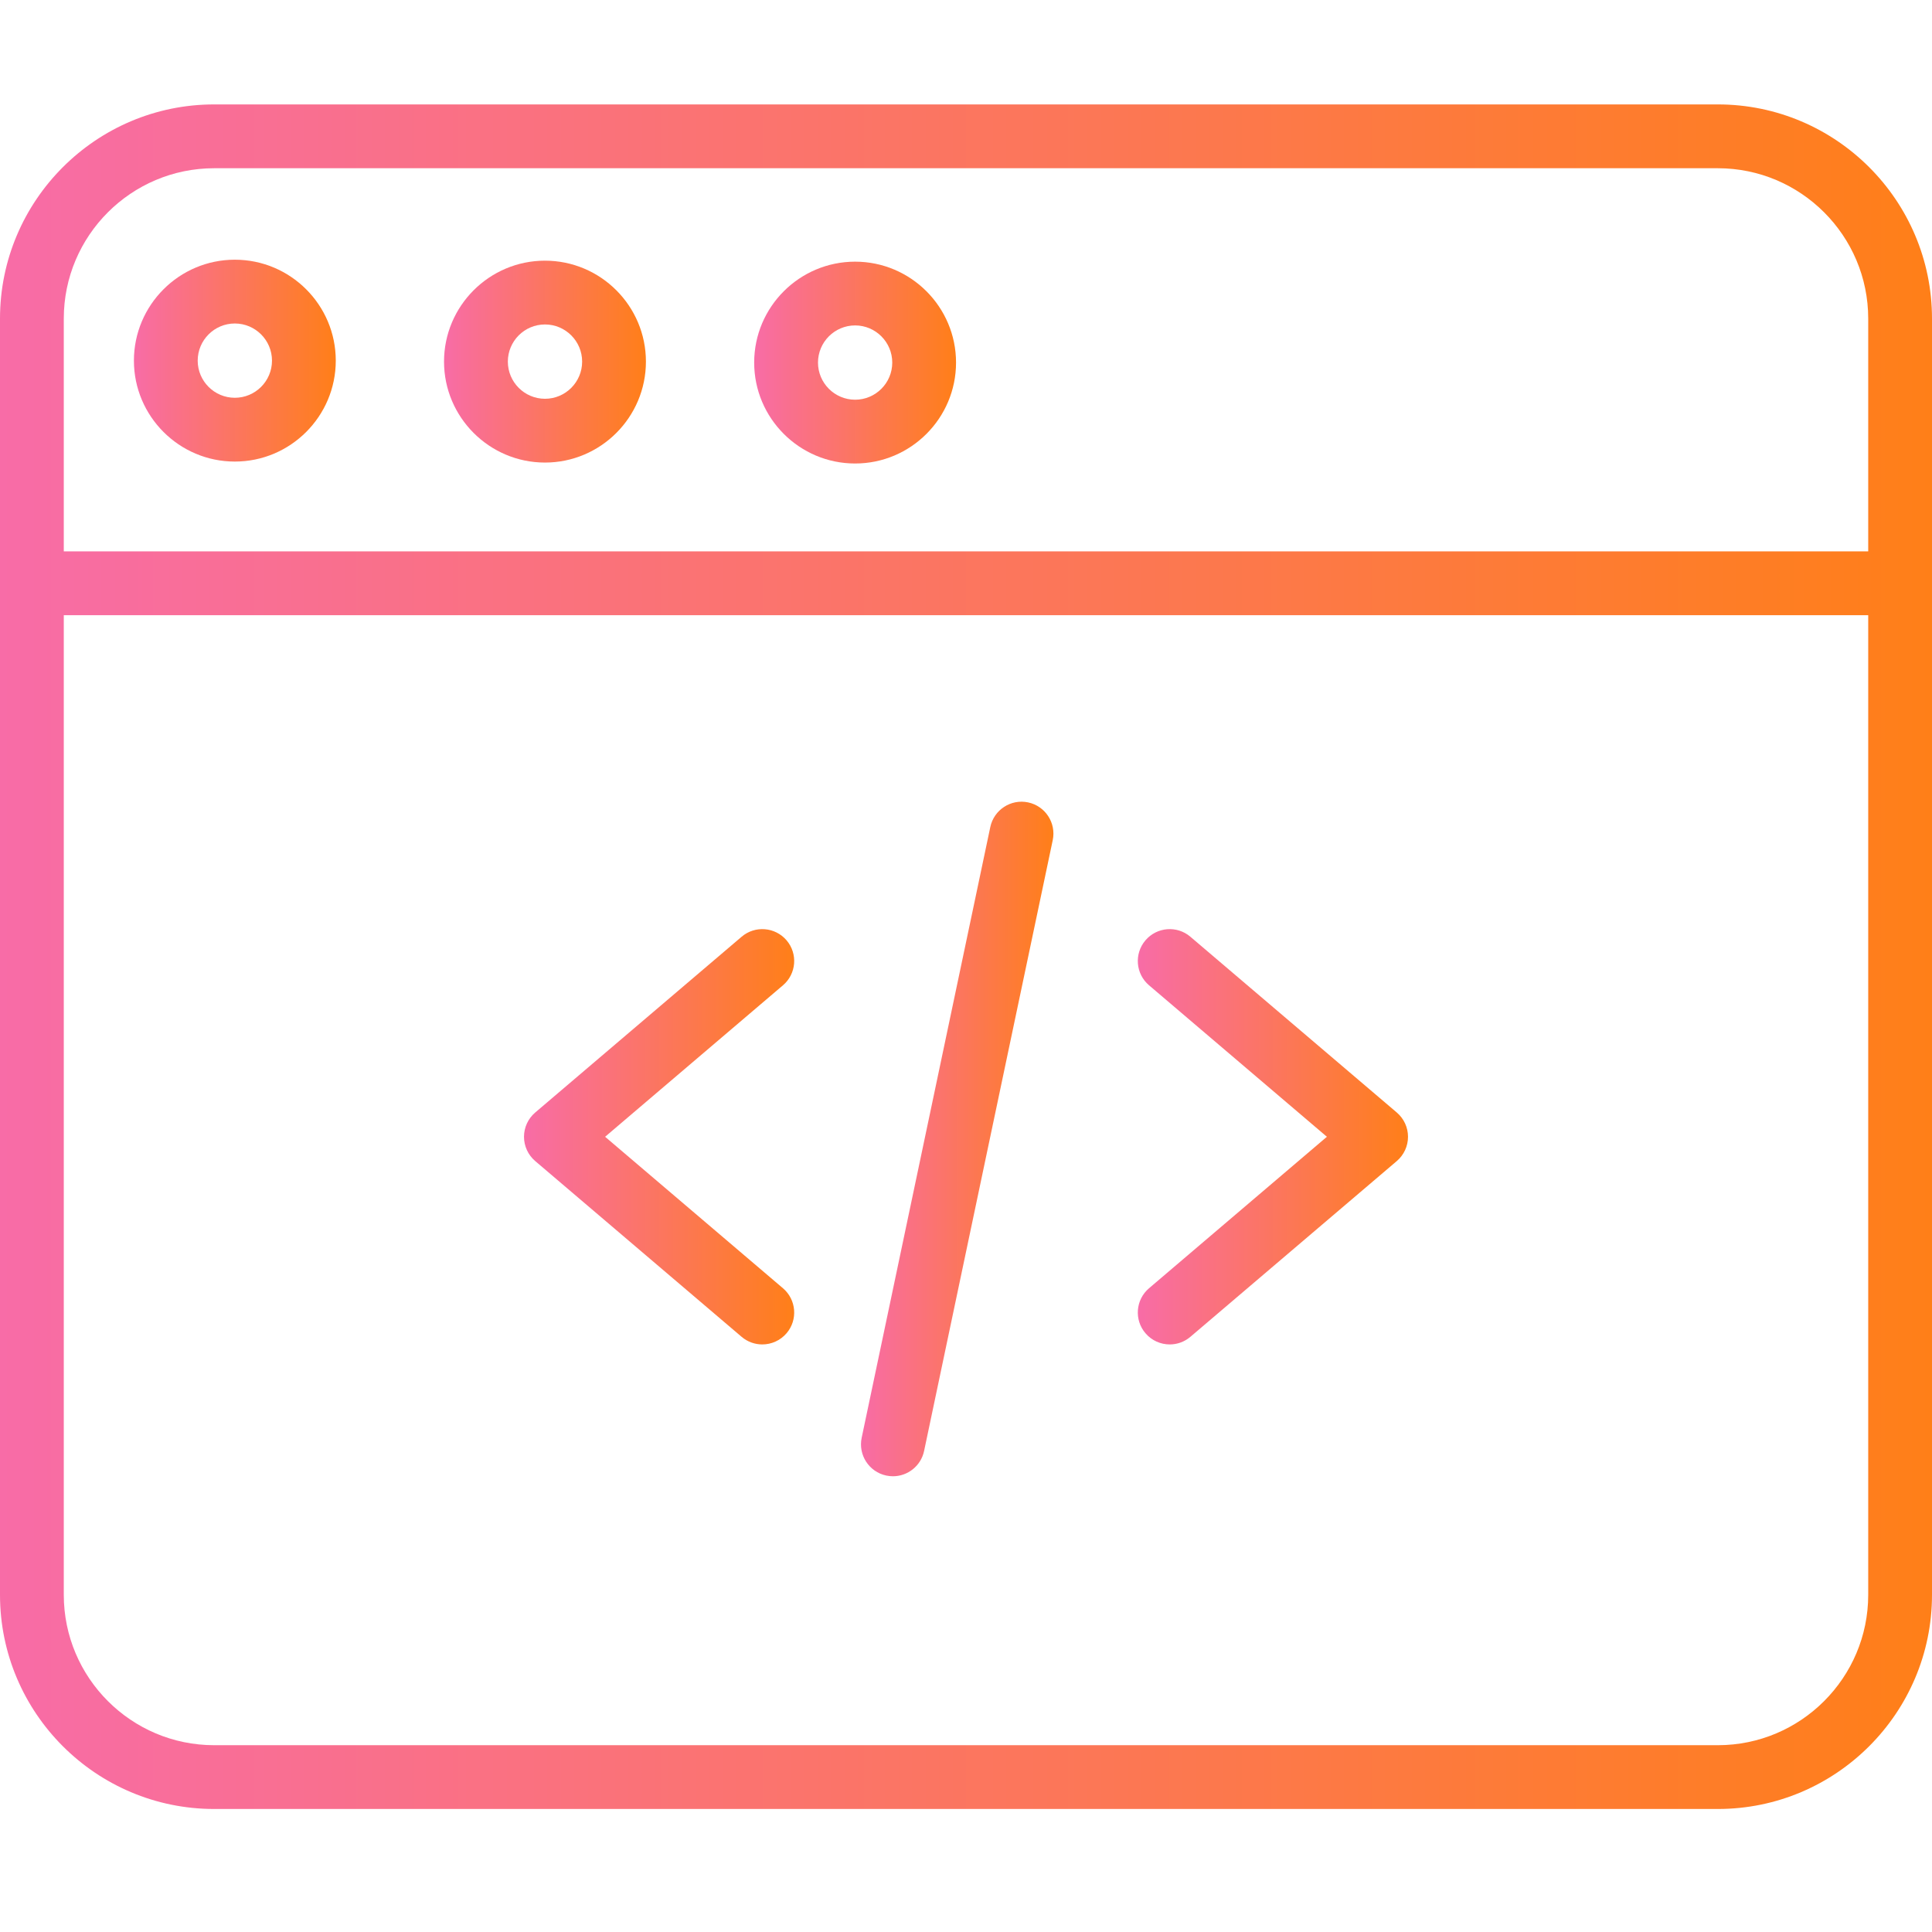 <svg width="64" height="64" viewBox="0 0 64 64" fill="none" xmlns="http://www.w3.org/2000/svg">
<path d="M25.251 44.536C25.009 44.536 24.766 44.453 24.567 44.284L17.73 38.462C17.494 38.261 17.358 37.967 17.358 37.657C17.358 37.347 17.495 37.054 17.73 36.853L24.567 31.031C25.011 30.652 25.678 30.706 26.057 31.15C26.435 31.595 26.381 32.261 25.937 32.639L20.045 37.657L25.937 42.675C26.381 43.053 26.435 43.72 26.057 44.164C25.847 44.41 25.55 44.536 25.251 44.536Z" fill="url(#paint0_linear_2573_429)"/>
<path d="M38.749 44.536C38.45 44.536 38.153 44.41 37.944 44.164C37.565 43.72 37.619 43.053 38.063 42.675L43.955 37.657L38.063 32.639C37.619 32.261 37.565 31.595 37.944 31.15C38.322 30.706 38.989 30.652 39.433 31.031L46.27 36.853C46.506 37.054 46.642 37.347 46.642 37.657C46.642 37.967 46.506 38.261 46.27 38.462L39.433 44.284C39.234 44.453 38.991 44.536 38.749 44.536Z" fill="url(#paint1_linear_2573_429)"/>
<path d="M29.58 48.903C29.507 48.903 29.434 48.895 29.36 48.88C28.79 48.76 28.424 48.199 28.544 47.628L32.805 27.396C32.926 26.826 33.486 26.46 34.057 26.58C34.628 26.701 34.993 27.261 34.873 27.832L30.612 48.064C30.507 48.562 30.068 48.903 29.58 48.903Z" fill="url(#paint2_linear_2573_429)"/>
<path d="M56.906 59.925H7.094C3.183 59.925 0 56.743 0 52.831V10.554C0 6.642 3.183 3.459 7.094 3.459H56.906C60.817 3.459 64 6.642 64 10.554V52.831C64 56.743 60.817 59.925 56.906 59.925ZM7.094 5.573C4.348 5.573 2.113 7.807 2.113 10.554V52.831C2.113 55.577 4.348 57.812 7.094 57.812H56.906C59.652 57.812 61.887 55.577 61.887 52.831V10.554C61.887 7.807 59.652 5.573 56.906 5.573H7.094Z" fill="url(#paint3_linear_2573_429)"/>
<path d="M62.943 20.379H1.057C0.473 20.379 0 19.906 0 19.322C0 18.739 0.473 18.265 1.057 18.265H62.943C63.527 18.265 64 18.739 64 19.322C64 19.906 63.527 20.379 62.943 20.379Z" fill="url(#paint4_linear_2573_429)"/>
<path d="M18.053 15.323C16.21 15.323 14.709 13.822 14.709 11.979C14.709 10.135 16.21 8.635 18.053 8.635C19.897 8.635 21.397 10.135 21.397 11.979C21.397 13.822 19.897 15.323 18.053 15.323ZM18.053 10.748C17.375 10.748 16.823 11.3 16.823 11.979C16.823 12.658 17.375 13.21 18.053 13.21C18.732 13.21 19.284 12.658 19.284 11.979C19.284 11.3 18.732 10.748 18.053 10.748Z" fill="url(#paint5_linear_2573_429)"/>
<path d="M7.779 15.29C5.936 15.29 4.436 13.79 4.436 11.947C4.436 10.103 5.936 8.603 7.779 8.603C9.623 8.603 11.123 10.103 11.123 11.947C11.123 13.79 9.623 15.29 7.779 15.29ZM7.779 10.716C7.101 10.716 6.549 11.268 6.549 11.947C6.549 12.625 7.101 13.177 7.779 13.177C8.458 13.177 9.01 12.625 9.01 11.947C9.01 11.268 8.458 10.716 7.779 10.716Z" fill="url(#paint6_linear_2573_429)"/>
<path d="M28.327 15.354C26.483 15.354 24.983 13.854 24.983 12.011C24.983 10.168 26.483 8.668 28.327 8.668C30.17 8.668 31.67 10.168 31.67 12.011C31.67 13.854 30.17 15.354 28.327 15.354ZM28.327 10.78C27.649 10.78 27.097 11.332 27.097 12.011C27.097 12.689 27.649 13.241 28.327 13.241C29.005 13.241 29.557 12.689 29.557 12.011C29.557 11.332 29.005 10.78 28.327 10.78Z" fill="url(#paint7_linear_2573_429)"/>
<defs>
<linearGradient id="paint0_linear_2573_429" x1="17.358" y1="37.657" x2="26.309" y2="37.657" gradientUnits="userSpaceOnUse">
<stop stop-color="#F86CA7"/>
<stop offset="1" stop-color="#FF7F18"/>
</linearGradient>
<linearGradient id="paint1_linear_2573_429" x1="37.692" y1="37.657" x2="46.642" y2="37.657" gradientUnits="userSpaceOnUse">
<stop stop-color="#F86CA7"/>
<stop offset="1" stop-color="#FF7F18"/>
</linearGradient>
<linearGradient id="paint2_linear_2573_429" x1="28.521" y1="37.73" x2="34.896" y2="37.73" gradientUnits="userSpaceOnUse">
<stop stop-color="#F86CA7"/>
<stop offset="1" stop-color="#FF7F18"/>
</linearGradient>
<linearGradient id="paint3_linear_2573_429" x1="0" y1="31.692" x2="64" y2="31.692" gradientUnits="userSpaceOnUse">
<stop stop-color="#F86CA7"/>
<stop offset="1" stop-color="#FF7F18"/>
</linearGradient>
<linearGradient id="paint4_linear_2573_429" x1="0" y1="19.322" x2="64" y2="19.322" gradientUnits="userSpaceOnUse">
<stop stop-color="#F86CA7"/>
<stop offset="1" stop-color="#FF7F18"/>
</linearGradient>
<linearGradient id="paint5_linear_2573_429" x1="14.709" y1="11.979" x2="21.397" y2="11.979" gradientUnits="userSpaceOnUse">
<stop stop-color="#F86CA7"/>
<stop offset="1" stop-color="#FF7F18"/>
</linearGradient>
<linearGradient id="paint6_linear_2573_429" x1="4.436" y1="11.947" x2="11.123" y2="11.947" gradientUnits="userSpaceOnUse">
<stop stop-color="#F86CA7"/>
<stop offset="1" stop-color="#FF7F18"/>
</linearGradient>
<linearGradient id="paint7_linear_2573_429" x1="24.983" y1="12.011" x2="31.67" y2="12.011" gradientUnits="userSpaceOnUse">
<stop stop-color="#F86CA7"/>
<stop offset="1" stop-color="#FF7F18"/>
</linearGradient>
</defs>
</svg>
